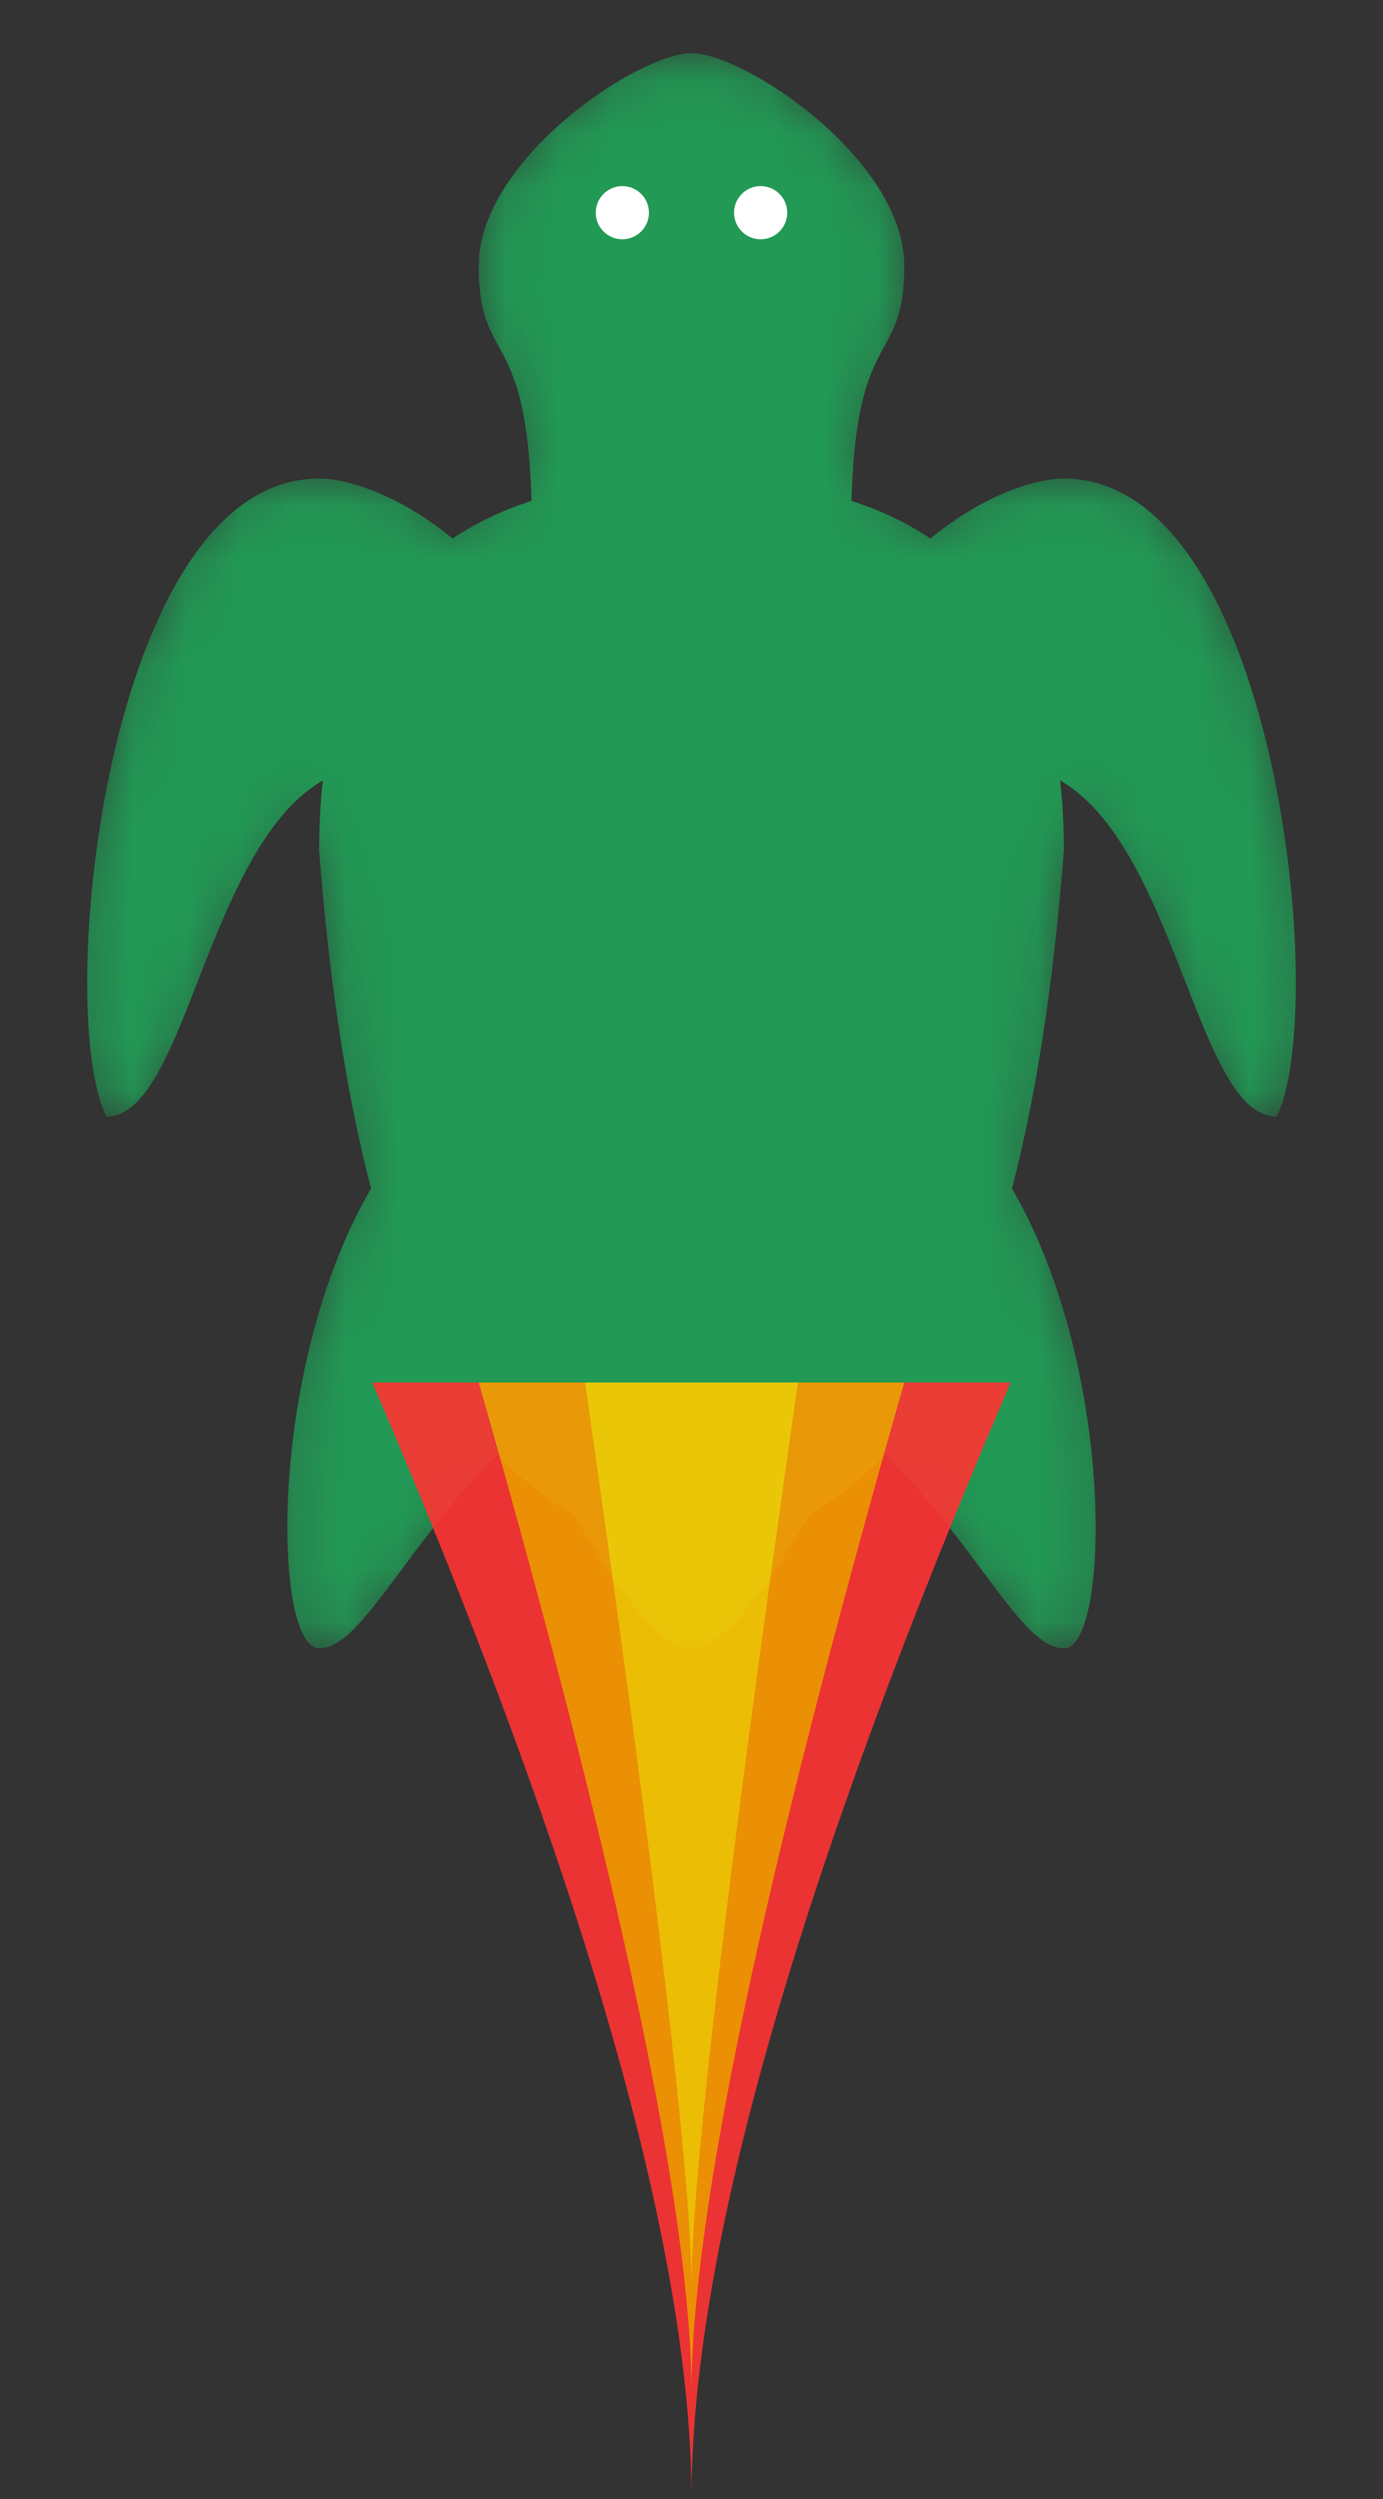 <?xml version="1.0" encoding="utf-8" standalone="no"?>
<svg xmlns="http://www.w3.org/2000/svg" xmlns:xlink="http://www.w3.org/1999/xlink" height="47" width="26">
<rect width="100%" height="100%" fill="#333333" stroke="none"/>
<defs>
	<g id="turtle">
		<path id="head" d="m13,1 c-1,0 -4,2 -4,4 0,2 1,1 1,5 0,0 0,0 6,0 0,-4 1,-3 1,-5 0,-2 -3,-4 -4,-4"/>
		<circle id="eye" cx="11.7" cy="4" r=".5" style="fill:#fff;stroke:none"/>
		<use xlink:href="#eye" x="-26" y="0" transform="scale(-1 1)"/>
		<path id="arm" d="m10,12 c-1,-2 -3,-3 -4,-3 -4,0 -5,10 -4,12 2,0 2,-9 7,-6"/>
		<use xlink:href="#arm" x="-26" y="0" transform="scale(-1 1)"/>
		<path id="leg" d="m8,21 c-3,3 -3,10 -2,10 1,0 2,-3 5,-5"/>
		<use xlink:href="#leg" x="-26" y="0" transform="scale(-1 1)"/>
		<path id="tail" d="m10,27 q2,4 3,4 1,0 3,-4"/>
		<path id="body" d="m13,9 q-7,0 -7,7 1,13 7,13 6,0 7,-13 0,-7 -7,-7"/>
	</g>
	<mask id="turtle-mask">
		<use xlink:href="#turtle" style="stroke-width:.6;stroke:#000;fill:#fff"/>
	</mask>
	<mask id="flame-mask">
		<rect id="bg" x="0" y="0" width="26" height="47" fill="#fff"/>
		<use xlink:href="#turtle" style="stroke-width:.6;stroke:#000;fill:#000"/>
	</mask>
</defs>
<use xlink:href="#turtle" style="fill:#295" mask="url(#turtle-mask)"/>
<g id="flame" style="opacity:.9;fill:#f90" mask="url(#flame-mask)">
	<path id="flame-r" d="m7,26 q6,14 6,21 0,-7 6,-21" style="fill:#f33"/>
	<path id="flame-o" d="m9,26 q4,14 4,19 0,-5 4,-19"/>
	<path id="flame-y" d="m11,26 q2,14 2,17 0,-3 2,-17" style="fill:#fc0"/>
</g>
</svg>
